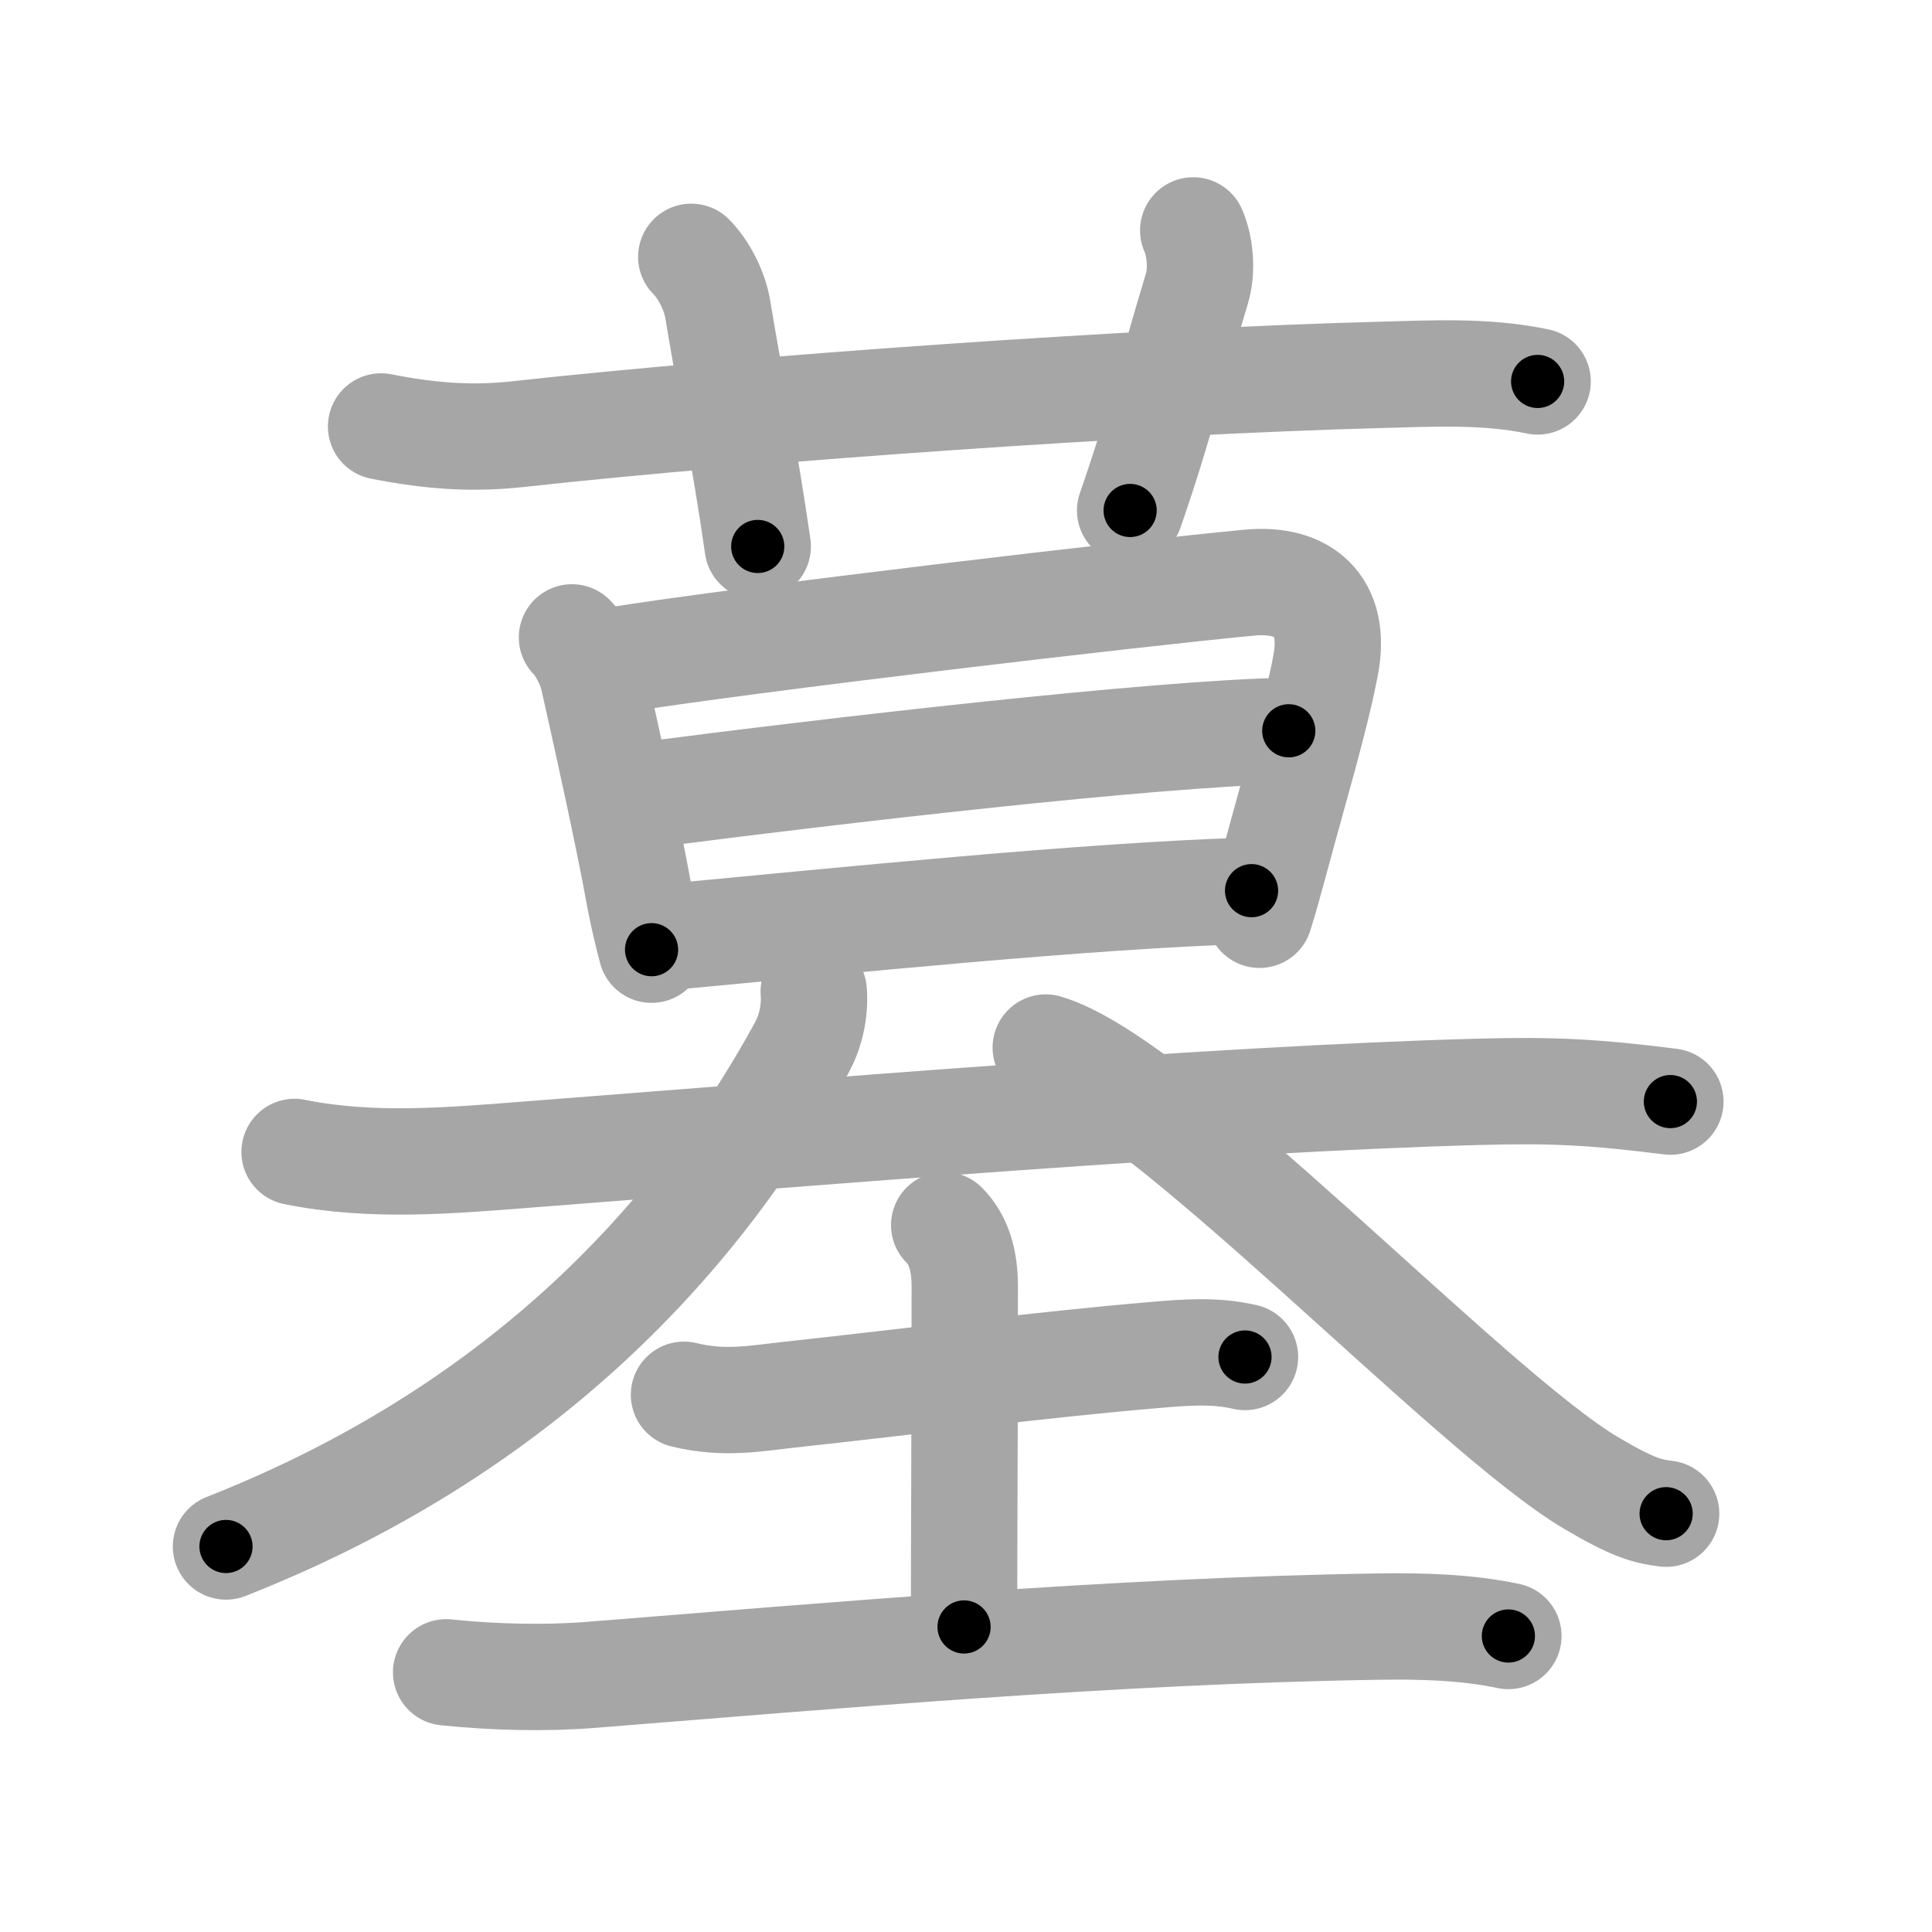 <svg xmlns="http://www.w3.org/2000/svg" viewBox="0 0 109 109" id="5893"><g fill="none" stroke="#a6a6a6" stroke-width="6" stroke-linecap="round" stroke-linejoin="round"><g><g p4:phon="莫" xmlns:p4="http://kanjivg.tagaini.net"><g><path d="M21.5,24.06c2.88,0.57,5.23,0.71,7.75,0.43c13.2-1.45,35.2-2.99,48.63-3.34c2.96-0.08,5.96-0.24,8.87,0.37" /><path d="M39,14.49c0.69,0.69,1.32,1.88,1.5,2.99c0.75,4.53,1.5,8.15,2.25,13.35" /><path d="M67.32,13c0.38,0.86,0.53,2.23,0.2,3.31c-1.56,5.12-1.98,7.37-3.76,12.49" /></g><g><g><path d="M32.27,35.96c0.58,0.58,1.06,1.67,1.19,2.24c0.8,3.55,2.02,9.09,2.59,12.25c0.24,1.3,0.55,2.54,0.71,3.13" /><path d="M34.5,37.28c7.85-1.26,29.83-3.83,36.01-4.41c3.01-0.28,4.92,1.28,4.28,4.66c-0.56,2.97-1.82,7.15-2.81,10.85c-0.34,1.26-0.65,2.38-0.92,3.23" /><path d="M36.23,44.88C46.88,43.5,65,41.38,72.71,41.23" /><path d="M37.93,52.84C47,52,61.25,50.52,70.61,50.25" /></g><g><path d="M16.62,64.99c4.36,0.89,8.87,0.48,13.26,0.14c16.36-1.27,38.74-3.13,53.5-3.53c4.3-0.12,6.62,0.02,10.86,0.55" /><path d="M45.91,55.93c0.09,1.19-0.21,2.31-0.66,3.15C38.62,71.25,28,81.25,12.75,87.25" /><path d="M59,59.1c6.5,1.9,23.87,20.49,30.77,24.57c2.35,1.39,3.16,1.6,4.23,1.73" /></g></g></g><g><path d="M38.59,78.69c2.28,0.56,4.05,0.2,5.91,0c6.99-0.76,14.51-1.73,20.62-2.24c1.74-0.15,3.4-0.29,5.12,0.11" /><path d="M53.27,69.12c0.81,0.81,1.16,1.96,1.16,3.44c0,9.52-0.04,12.95-0.04,19.23" /><path d="M25.17,94.35c2.71,0.28,5.59,0.35,8.21,0.14c13.57-1.08,29.5-2.49,44.38-2.72c2.4-0.04,4.99,0.03,7.34,0.53" /></g></g></g><g fill="none" stroke="#000" stroke-width="3" stroke-linecap="round" stroke-linejoin="round"><path d="M21.5,24.06c2.88,0.57,5.23,0.71,7.75,0.43c13.2-1.45,35.2-2.99,48.63-3.34c2.96-0.08,5.96-0.24,8.87,0.37" stroke-dasharray="65.45" stroke-dashoffset="65.45"><animate attributeName="stroke-dashoffset" values="65.45;65.45;0" dur="0.492s" fill="freeze" begin="0s;5893.click" /></path><path d="M39,14.49c0.69,0.69,1.32,1.88,1.5,2.99c0.75,4.53,1.5,8.15,2.25,13.35" stroke-dasharray="16.933" stroke-dashoffset="16.933"><animate attributeName="stroke-dashoffset" values="16.933" fill="freeze" begin="5893.click" /><animate attributeName="stroke-dashoffset" values="16.933;16.933;0" keyTimes="0;0.744;1" dur="0.661s" fill="freeze" begin="0s;5893.click" /></path><path d="M67.32,13c0.38,0.86,0.53,2.23,0.2,3.31c-1.56,5.12-1.98,7.37-3.76,12.49" stroke-dasharray="16.424" stroke-dashoffset="16.424"><animate attributeName="stroke-dashoffset" values="16.424" fill="freeze" begin="5893.click" /><animate attributeName="stroke-dashoffset" values="16.424;16.424;0" keyTimes="0;0.801;1" dur="0.825s" fill="freeze" begin="0s;5893.click" /></path><path d="M32.27,35.96c0.58,0.58,1.06,1.67,1.19,2.24c0.8,3.55,2.02,9.09,2.59,12.25c0.24,1.3,0.55,2.54,0.71,3.13" stroke-dasharray="18.294" stroke-dashoffset="18.294"><animate attributeName="stroke-dashoffset" values="18.294" fill="freeze" begin="5893.click" /><animate attributeName="stroke-dashoffset" values="18.294;18.294;0" keyTimes="0;0.818;1" dur="1.008s" fill="freeze" begin="0s;5893.click" /></path><path d="M34.5,37.28c7.85-1.26,29.83-3.83,36.01-4.41c3.01-0.28,4.92,1.28,4.28,4.66c-0.56,2.97-1.82,7.15-2.81,10.85c-0.34,1.26-0.65,2.38-0.92,3.23" stroke-dasharray="58.547" stroke-dashoffset="58.547"><animate attributeName="stroke-dashoffset" values="58.547" fill="freeze" begin="5893.click" /><animate attributeName="stroke-dashoffset" values="58.547;58.547;0" keyTimes="0;0.633;1" dur="1.593s" fill="freeze" begin="0s;5893.click" /></path><path d="M36.23,44.88C46.88,43.5,65,41.38,72.71,41.23" stroke-dasharray="36.674" stroke-dashoffset="36.674"><animate attributeName="stroke-dashoffset" values="36.674" fill="freeze" begin="5893.click" /><animate attributeName="stroke-dashoffset" values="36.674;36.674;0" keyTimes="0;0.813;1" dur="1.96s" fill="freeze" begin="0s;5893.click" /></path><path d="M37.93,52.84C47,52,61.25,50.52,70.61,50.25" stroke-dasharray="32.789" stroke-dashoffset="32.789"><animate attributeName="stroke-dashoffset" values="32.789" fill="freeze" begin="5893.click" /><animate attributeName="stroke-dashoffset" values="32.789;32.789;0" keyTimes="0;0.857;1" dur="2.288s" fill="freeze" begin="0s;5893.click" /></path><path d="M16.62,64.99c4.36,0.89,8.87,0.48,13.26,0.14c16.36-1.27,38.74-3.13,53.5-3.53c4.3-0.12,6.62,0.02,10.86,0.55" stroke-dasharray="77.817" stroke-dashoffset="77.817"><animate attributeName="stroke-dashoffset" values="77.817" fill="freeze" begin="5893.click" /><animate attributeName="stroke-dashoffset" values="77.817;77.817;0" keyTimes="0;0.796;1" dur="2.873s" fill="freeze" begin="0s;5893.click" /></path><path d="M45.91,55.93c0.09,1.19-0.21,2.31-0.66,3.15C38.62,71.25,28,81.25,12.75,87.25" stroke-dasharray="47.185" stroke-dashoffset="47.185"><animate attributeName="stroke-dashoffset" values="47.185" fill="freeze" begin="5893.click" /><animate attributeName="stroke-dashoffset" values="47.185;47.185;0" keyTimes="0;0.859;1" dur="3.345s" fill="freeze" begin="0s;5893.click" /></path><path d="M59,59.1c6.5,1.9,23.87,20.49,30.77,24.57c2.35,1.39,3.16,1.6,4.23,1.73" stroke-dasharray="44.116" stroke-dashoffset="44.116"><animate attributeName="stroke-dashoffset" values="44.116" fill="freeze" begin="5893.click" /><animate attributeName="stroke-dashoffset" values="44.116;44.116;0" keyTimes="0;0.884;1" dur="3.786s" fill="freeze" begin="0s;5893.click" /></path><path d="M38.59,78.69c2.28,0.56,4.05,0.2,5.91,0c6.99-0.76,14.51-1.73,20.62-2.24c1.74-0.15,3.4-0.29,5.12,0.11" stroke-dasharray="31.837" stroke-dashoffset="31.837"><animate attributeName="stroke-dashoffset" values="31.837" fill="freeze" begin="5893.click" /><animate attributeName="stroke-dashoffset" values="31.837;31.837;0" keyTimes="0;0.923;1" dur="4.104s" fill="freeze" begin="0s;5893.click" /></path><path d="M53.27,69.12c0.81,0.81,1.16,1.96,1.16,3.44c0,9.52-0.04,12.95-0.04,19.23" stroke-dasharray="22.96" stroke-dashoffset="22.96"><animate attributeName="stroke-dashoffset" values="22.96" fill="freeze" begin="5893.click" /><animate attributeName="stroke-dashoffset" values="22.96;22.96;0" keyTimes="0;0.947;1" dur="4.334s" fill="freeze" begin="0s;5893.click" /></path><path d="M25.17,94.35c2.71,0.28,5.59,0.35,8.21,0.14c13.57-1.08,29.5-2.49,44.38-2.72c2.4-0.04,4.99,0.03,7.34,0.53" stroke-dasharray="60.069" stroke-dashoffset="60.069"><animate attributeName="stroke-dashoffset" values="60.069" fill="freeze" begin="5893.click" /><animate attributeName="stroke-dashoffset" values="60.069;60.069;0" keyTimes="0;0.906;1" dur="4.786s" fill="freeze" begin="0s;5893.click" /></path></g></svg>